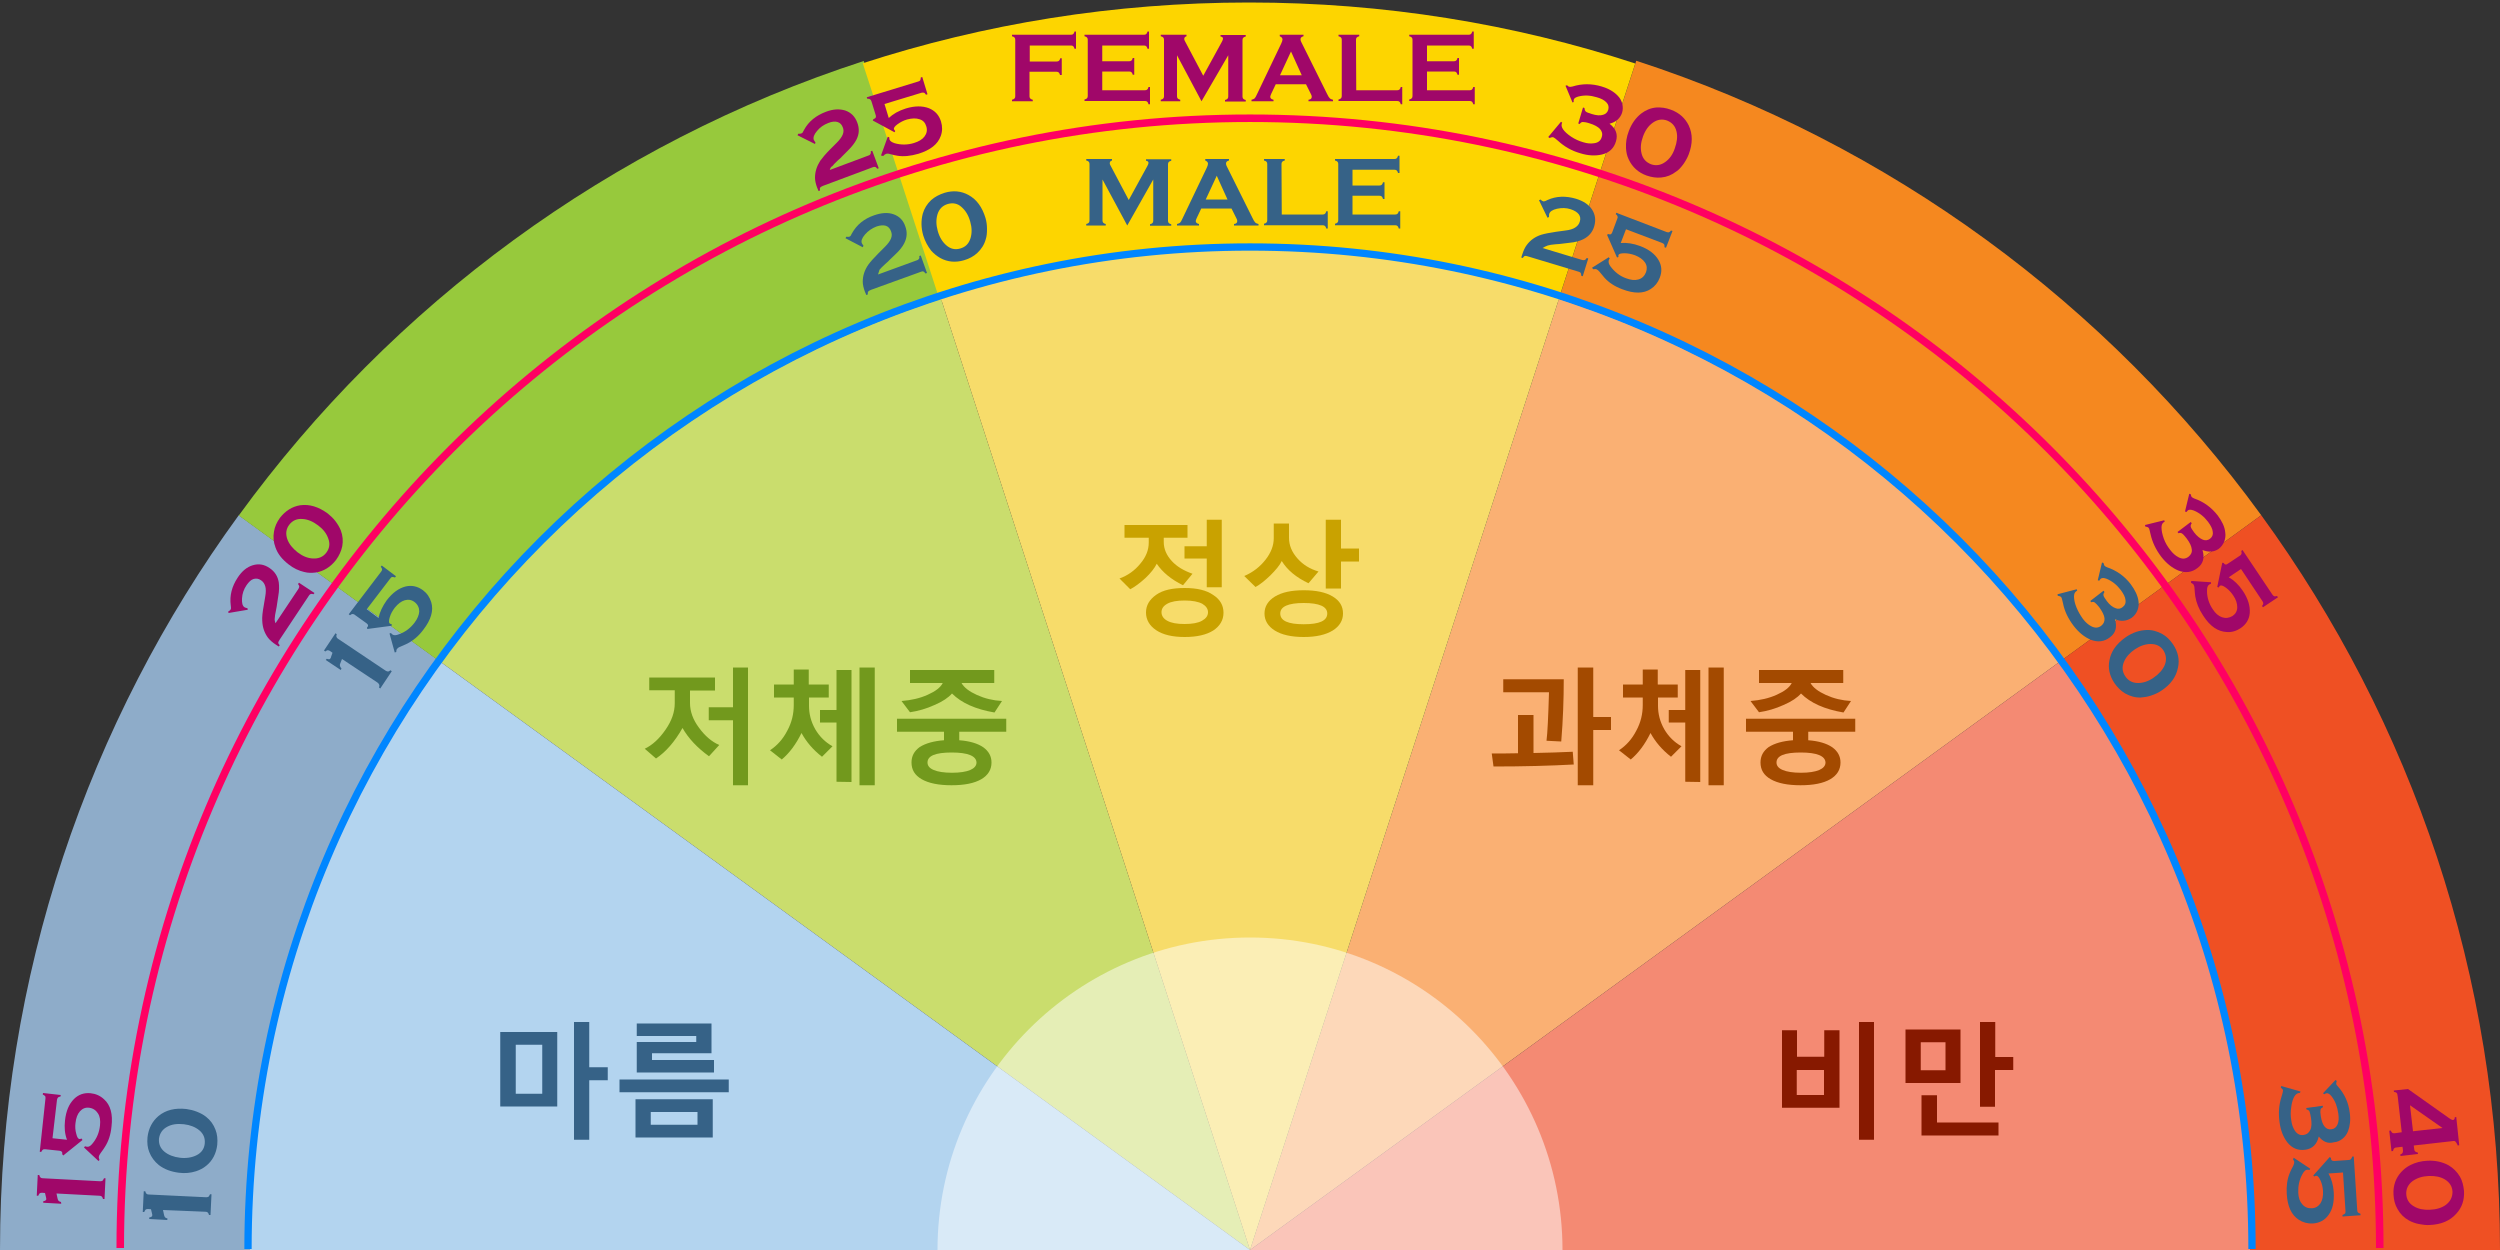 <?xml version="1.0" encoding="utf-8"?>
<!-- Generator: Adobe Illustrator 26.5.2, SVG Export Plug-In . SVG Version: 6.00 Build 0)  -->
<svg version="1.1" id="Layer_1" xmlns="http://www.w3.org/2000/svg" xmlns:xlink="http://www.w3.org/1999/xlink" x="0px" y="0px"
	 viewBox="0 0 1000 500" style="enable-background:new 0 0 1000 500;" xml:space="preserve">
<rect x="0" y="0" width="1000" height="500" fill="#333333" stroke="none"/>
<style type="text/css">
	.st0{fill:#8EACC9;}
	.st1{fill:#97C93C;}
	.st2{fill:#F5881F;}
	.st3{fill:#EF5023;}
	.st4{fill:#FDD500;}
	.st5{fill:#FAB073;}
	.st6{fill:#CADD6D;}
	.st7{fill:#F7DC6A;}
	.st8{fill:#F48A73;}
	.st9{fill:#AE2424;}
	.st10{fill:#B3D4EF;}
	.st11{fill:#FFFFFF;fill-opacity:0.5;}
	.st12{fill:none;stroke:#0086FF;stroke-width:2.92;stroke-miterlimit:10;}
	.st13{fill:none;stroke:#FF0062;stroke-width:3.015;stroke-miterlimit:10;}
	.st14{fill:#C9A200;}
	.st15{fill:#72991D;}
	.st16{fill:#A34A00;}
	.st17{fill:#871900;}
	.st18{fill:#366287;}
	.st19{fill:#A00769;}
</style>
<path class="st0" d="M95.5,206.1C35.4,288.6,0,390.2,0,500h100c0-87.9,28.3-169.1,76.4-235.1L95.5,206.1z"/>
<path class="st1" d="M376.4,119.5l-30.9-95.1c-101.4,32.9-188.6,97.4-250,181.8l80.9,58.8C225.5,197.4,295.3,145.8,376.4,119.5z"/>
<path class="st2" d="M823.6,264.9l80.9-58.8c-61.4-84.4-148.6-148.8-250-181.8l-30.9,95.1C704.8,145.8,774.5,197.4,823.6,264.9z"/>
<path class="st3" d="M900,500h100c0-109.8-35.4-211.4-95.5-293.9l-80.9,58.8C871.7,330.9,900,412.1,900,500z"/>
<path class="st4" d="M499.6,101c43.2,0,84.7,6.8,123.6,19.5l30.9-95.1C605.5,9.5,553.5,1,499.6,1S393.7,9.5,345.1,25.3l30.9,95.1
	C414.9,107.8,456.5,101,499.6,101z"/>
<path class="st5" d="M623.6,119.5L500,500l323.6-235.1C774.5,197.4,704.8,145.8,623.6,119.5z"/>
<path class="st6" d="M176.4,264.9L500,500L376.4,119.5C295.3,145.8,225.5,197.4,176.4,264.9z"/>
<path class="st7" d="M500,100c-43.1,0-84.7,6.8-123.6,19.5L500,500l123.6-380.5C584.7,106.8,543.2,100,500,100z"/>
<path class="st8" d="M823.6,264.9L500,500l0,0h400C900,412.1,871.7,330.9,823.6,264.9z"/>
<path class="st9" d="M500,500L500,500L500,500z"/>
<path class="st9" d="M500,500L500,500L500,500z"/>
<path class="st10" d="M176.4,264.9c-48,66-76.4,147.3-76.4,235.1h400l0,0L176.4,264.9z"/>
<path class="st9" d="M500,500L500,500L500,500z"/>
<path class="st11" d="M375,500c0-69,56-125,125-125s125,56,125,125"/>
<g>
	<g>
		<path class="st12" d="M99.2,499.6C99.2,278.2,278.6,98.8,500,98.8s400.8,179.4,400.8,400.8"/>
	</g>
</g>
<g>
	<g>
		<path class="st13" d="M48.1,499.2C48.1,249.6,250.4,47.3,500,47.3s451.9,202.3,451.9,451.9"/>
	</g>
</g>
<g>
	<path class="st14" d="M473.2,234.1c-4.7-2.3-8.2-5.2-10.5-8.6c-0.9,1.8-2.4,3.7-4.5,5.7c-2.2,2-4.2,3.5-6.1,4.5l-4.3-4.3
		c3.3-1.2,6.1-3.2,8.3-5.9c2.3-2.7,3.4-5.5,3.4-8.5v-1.9h-9.7V210H475v5.1h-9.5v1.7c0,2.8,1.1,5.3,3.2,7.6s4.9,3.9,8.3,5.1
		L473.2,234.1z M473.9,254.8c-4.9,0-8.7-0.9-11.4-2.7c-2.7-1.8-4.1-4.2-4.1-7.1c0-2.9,1.4-5.2,4.1-7.1s6.5-2.7,11.4-2.7
		s8.7,0.9,11.4,2.8c2.8,1.8,4.1,4.2,4.1,7.1c0,2.9-1.4,5.3-4.1,7.1C482.6,253.9,478.8,254.8,473.9,254.8z M473.9,240.2
		c-3.1,0-5.4,0.4-7,1.3s-2.3,2-2.3,3.4s0.8,2.6,2.3,3.4c1.6,0.9,3.9,1.3,6.9,1.3c3.1,0,5.4-0.4,7-1.3c1.6-0.9,2.4-2,2.4-3.4
		s-0.8-2.5-2.3-3.4C479.4,240.7,477,240.2,473.9,240.2z M482.7,234.8v-11.4h-8.9v-4.9h8.9v-10.6h6v27h-6V234.8z"/>
	<path class="st14" d="M523.4,233.3c-4.9-2.3-8.5-5.3-10.7-8.9c-0.8,1.7-2.4,3.6-4.6,5.8c-2.2,2.1-4.2,3.7-5.9,4.6l-4.5-4.4
		c3.5-1.5,6.3-3.7,8.5-6.5s3.3-5.7,3.3-8.6v-5.9h6.1v5.7c0,3,1.1,5.7,3.4,8.3c2.2,2.5,5,4.2,8.4,5.2L523.4,233.3z M521.5,254.8
		c-5,0-8.9-0.9-11.6-2.6c-2.7-1.7-4.1-4-4.1-6.8s1.4-5.1,4.2-6.8c2.8-1.7,6.6-2.5,11.5-2.5s8.8,0.8,11.6,2.5s4.1,3.9,4.1,6.8
		c0,2.8-1.4,5.1-4.1,6.8C530.3,253.9,526.5,254.8,521.5,254.8z M521.5,241.2c-6.2,0-9.4,1.4-9.4,4.2c0,2.9,3.1,4.3,9.4,4.3
		c6.3,0,9.4-1.4,9.4-4.3C530.9,242.6,527.7,241.2,521.5,241.2z M536.4,224.6v10.8h-6.1v-27.5h6.1v11.5h7.2v5.2H536.4z"/>
</g>
<g>
	<path class="st15" d="M283.6,302.5c-4.6-3.3-8.2-7.1-10.6-11.3c-3.1,5.5-6.7,9.6-10.6,12.2l-4.5-3.9c3.1-1.5,5.8-4,8.3-7.6
		s3.7-7.1,3.7-10.6v-5.2h-10.2V271H286v5.2h-10v5c0,3.4,1.2,6.7,3.6,9.9c2.4,3.3,5.1,5.6,8.1,6.9L283.6,302.5z M293.2,314.1v-26
		h-9.7v-5.2h9.7V267h6v47.1H293.2z"/>
	<path class="st15" d="M328.8,302.7c-3.6-2.8-6.3-6-8.2-9.5c-2.2,4.5-4.8,8-7.9,10.6l-4.7-3.7c2.9-1.9,5.2-4.5,6.9-7.8
		c1.8-3.3,2.6-6.7,2.6-10.3v-3h-7.9v-5.2h7.9v-6h6v6h8v5.2h-7.9v3.3c0,3.3,0.8,6.4,2.5,9.4c1.7,2.9,4,5.2,6.9,6.8L328.8,302.7z
		 M334.6,312.7V289H328v-5h6.6v-16h6v44.8L334.6,312.7L334.6,312.7z M343.8,314.1V267h6.1v47.1H343.8z"/>
	<path class="st15" d="M377.6,296.1v-3.4h-18.8v-5.2h43.7v5.2h-18.8v3.4c4.2,0.3,7.4,1.3,9.6,2.8c2.2,1.6,3.3,3.6,3.3,6.1
		c0,2.9-1.4,5.1-4.1,6.7c-2.8,1.6-6.7,2.4-11.9,2.4c-5.1,0-9.1-0.8-11.9-2.4s-4.1-3.8-4.1-6.7c0-2.6,1.1-4.6,3.3-6.2
		C370.3,297.3,373.5,296.4,377.6,296.1z M397.8,285c-7.6-1.3-13.2-3.8-17-7.6c-1.4,1.6-3.7,3.2-7,4.6c-3.3,1.5-6.5,2.4-9.8,2.9
		l-3.4-4.5c3.9-0.3,7.4-1.1,10.5-2.5s5.1-2.9,6-4.7H364V268h33.7v5.2h-13.1c1,1.8,3.1,3.4,6.2,4.8s6.4,2.2,10,2.4L397.8,285z
		 M380.7,301c-6.5,0-9.7,1.3-9.7,4c0,1.3,0.8,2.3,2.5,3c1.6,0.7,4.1,1.1,7.3,1.1c3.2,0,5.6-0.4,7.3-1.1c1.6-0.7,2.5-1.7,2.5-3
		C390.5,302.4,387.2,301,380.7,301z"/>
</g>
<g>
	<path class="st16" d="M629.5,305.8c-9.3,0.5-20,0.8-32.1,0.8l-0.7-5.2c2.8,0,6.3,0,10.5-0.1V286h6.2v15.2
		c5.9-0.1,11.2-0.3,15.7-0.5L629.5,305.8z M625.5,271.7c0,8.1-0.3,16.4-1,24.9l-5.9-0.3c0.4-3,0.7-9.5,1-19.4h-18.3v-5.2H625.5z
		 M637.3,292v22.1h-6.2V267h6.2v19.8h7.1v5.2H637.3z"/>
	<path class="st16" d="M668.4,302.7c-3.6-2.8-6.3-6-8.2-9.5c-2.2,4.5-4.8,8-7.9,10.6l-4.7-3.7c2.9-1.9,5.2-4.5,6.9-7.8
		c1.8-3.3,2.6-6.7,2.6-10.3v-3h-7.9v-5.2h7.9v-6h6v6h8v5.2h-7.9v3.3c0,3.3,0.8,6.4,2.5,9.4c1.7,2.9,4,5.2,6.9,6.8L668.4,302.7z
		 M674.1,312.7V289h-6.6v-5h6.6v-16h6v44.8L674.1,312.7L674.1,312.7z M683.4,314.1V267h6.1v47.1H683.4z"/>
	<path class="st16" d="M717.2,296.1v-3.4h-18.8v-5.2h43.7v5.2h-18.8v3.4c4.2,0.3,7.4,1.3,9.6,2.8c2.2,1.6,3.3,3.6,3.3,6.1
		c0,2.9-1.4,5.1-4.1,6.7c-2.8,1.6-6.7,2.4-11.9,2.4c-5.1,0-9.1-0.8-11.9-2.4c-2.8-1.6-4.1-3.8-4.1-6.7c0-2.6,1.1-4.6,3.3-6.2
		C709.9,297.3,713.1,296.4,717.2,296.1z M737.4,285c-7.6-1.3-13.2-3.8-17-7.6c-1.4,1.6-3.7,3.2-7,4.6c-3.3,1.5-6.5,2.4-9.8,2.9
		l-3.4-4.5c3.9-0.3,7.4-1.1,10.5-2.5s5.1-2.9,6-4.7h-13.1V268h33.7v5.2h-13.1c1,1.8,3.1,3.4,6.2,4.8c3.1,1.4,6.4,2.2,10,2.4
		L737.4,285z M720.3,301c-6.5,0-9.7,1.3-9.7,4c0,1.3,0.8,2.3,2.5,3c1.6,0.7,4.1,1.1,7.3,1.1s5.6-0.4,7.3-1.1c1.6-0.7,2.5-1.7,2.5-3
		C730.1,302.4,726.8,301,720.3,301z"/>
</g>
<g>
	<path class="st17" d="M712.8,443.1v-31h6v10.6h10.9v-10.6h6.1v31H712.8z M729.6,428h-10.9v10h10.9V428z M743.6,455.9v-47.1h6v47.1
		H743.6z"/>
	<path class="st17" d="M762.2,433.2v-21.4h22v21.4H762.2z M778.2,416.9h-9.9v11.2h9.9V416.9z M768.6,454.2v-16.1h6.2V449h24.6v5.2
		H768.6z M798,427.9v14.8h-6v-33.9h6.1v14h7.2v5.2H798V427.9z"/>
</g>
<g>
	<path class="st18" d="M200.1,442.6v-29.8h22.8v29.8H200.1z M216.9,417.9h-10.6v19.6h10.6V417.9z M235.7,432v23.9h-6.1v-47.1h6.1
		v18.1h7.4v5.2h-7.4V432z"/>
	<path class="st18" d="M247.8,436.9v-5.1h43.7v5.1H247.8z M254.2,455v-15.3h30.9V455H254.2z M254.7,429v-12.2h23.8v-2.4h-23.8v-5
		h29.9v11.9h-23.8v2.7h24.8v5H254.7z M279,444.8h-18.7v5.1H279V444.8z"/>
</g>
<g>
	<path class="st19" d="M411.8,28.9v9.6c0,0.4,0.1,0.7,0.3,0.9c0.2,0.2,0.5,0.4,1,0.5v0.6h-8.3v-0.6c0.5-0.1,0.8-0.3,1-0.5
		s0.3-0.5,0.3-0.9V15.9c0-0.4-0.1-0.7-0.3-0.9c-0.2-0.2-0.5-0.4-1-0.5v-0.6h23.6c0.4,0,0.7-0.1,0.9-0.3c0.2-0.2,0.4-0.5,0.5-1h0.6
		v6.9h-0.6c-0.1-0.5-0.3-0.8-0.5-1s-0.5-0.3-0.9-0.3h-16.5v6.4h10.8c0.4,0,0.7-0.1,0.9-0.3c0.2-0.2,0.4-0.5,0.5-1h0.6V30H424
		c-0.1-0.5-0.3-0.8-0.5-1s-0.5-0.3-0.9-0.3h-10.8V28.9z"/>
	<path class="st19" d="M440.9,28.8v7.3H458c0.4,0,0.7-0.1,0.9-0.3c0.2-0.2,0.4-0.5,0.5-1h0.6v6.9h-0.6c-0.1-0.5-0.3-0.8-0.5-1
		s-0.5-0.3-0.9-0.3h-24.2v-0.6c0.5-0.1,0.8-0.3,1-0.5s0.3-0.5,0.3-0.9V15.9c0-0.4-0.1-0.7-0.3-0.9c-0.2-0.2-0.5-0.4-1-0.5v-0.6h23.8
		c0.4,0,0.7-0.1,0.9-0.3c0.2-0.2,0.4-0.5,0.5-1h0.6v6.9H459c-0.1-0.5-0.3-0.8-0.5-1s-0.5-0.3-0.9-0.3h-16.7v6.3h10.8
		c0.4,0,0.7-0.1,0.9-0.3c0.2-0.2,0.4-0.5,0.5-1h0.6v6.7h-0.6c-0.1-0.5-0.3-0.8-0.5-1s-0.5-0.3-0.9-0.3h-10.8V28.8z"/>
	<path class="st19" d="M480.6,40.5l-9.8-18.4v16.4c0,0.4,0.1,0.7,0.3,0.9c0.2,0.2,0.5,0.4,1,0.5v0.6h-7.8v-0.6
		c0.5-0.1,0.8-0.3,1-0.5s0.3-0.5,0.3-0.9V15.9c0-0.4-0.1-0.7-0.3-0.9c-0.2-0.2-0.5-0.4-1-0.5v-0.6h10.3v0.6
		c-0.6,0.2-0.9,0.5-0.9,1.1c0,0.3,0.1,0.6,0.3,0.9l7.3,13.8l7.4-13.5c0.3-0.6,0.5-1,0.5-1.3c0-0.5-0.3-0.8-1-0.9V14h10.1v0.6
		c-0.5,0.1-0.8,0.3-1,0.5S497,15.6,497,16v22.6c0,0.4,0.1,0.7,0.3,0.9c0.2,0.2,0.5,0.4,1,0.5v0.6H490V40c0.5-0.1,0.8-0.3,1-0.5
		s0.3-0.5,0.3-0.9V22.1L480.6,40.5z"/>
	<path class="st19" d="M522.4,33.7h-12.1l-1.8,3.8c-0.2,0.5-0.4,0.9-0.4,1.2c0,0.6,0.4,1,1.3,1.2v0.6h-8.8v-0.6
		c0.5-0.1,0.9-0.3,1.2-0.5c0.3-0.3,0.6-0.8,0.9-1.5l9.8-20.5c0.3-0.7,0.5-1.2,0.5-1.6c0-0.6-0.4-1-1.1-1.3v-0.6h9.5v0.6
		c-0.8,0.2-1.2,0.6-1.2,1.2c0,0.4,0.1,0.8,0.4,1.3l10.2,20.5c0.4,0.9,0.8,1.5,1.1,1.8s0.8,0.5,1.3,0.6v0.6h-9.8v-0.6
		c0.9-0.1,1.3-0.5,1.3-1.2c0-0.3-0.1-0.7-0.4-1.2L522.4,33.7z M520.7,30.1l-4.3-9.5l-4.4,9.5H520.7z"/>
	<path class="st19" d="M542.5,36.1h16.4c0.4,0,0.7-0.1,0.9-0.3s0.4-0.5,0.5-1h0.6v6.9h-0.6c-0.1-0.5-0.3-0.8-0.5-1s-0.5-0.3-0.9-0.3
		h-23.5v-0.6c0.5-0.1,0.8-0.3,1-0.5s0.3-0.5,0.3-0.9V15.9c0-0.4-0.1-0.7-0.3-0.9s-0.5-0.4-1-0.5v-0.6h8.3v0.6
		c-0.5,0.1-0.8,0.3-1,0.5s-0.3,0.5-0.3,0.9L542.5,36.1L542.5,36.1z"/>
	<path class="st19" d="M570.8,28.8v7.3h17.1c0.4,0,0.7-0.1,0.9-0.3s0.4-0.5,0.5-1h0.6v6.9h-0.6c-0.1-0.5-0.3-0.8-0.5-1
		s-0.5-0.3-0.9-0.3h-24.2v-0.6c0.5-0.1,0.8-0.3,1-0.5s0.3-0.5,0.3-0.9V15.9c0-0.4-0.1-0.7-0.3-0.9s-0.5-0.4-1-0.5v-0.6h23.8
		c0.4,0,0.7-0.1,0.9-0.3s0.4-0.5,0.5-1h0.6v6.9h-0.6c-0.1-0.5-0.3-0.8-0.5-1s-0.5-0.3-0.9-0.3h-16.7v6.3h10.8c0.4,0,0.7-0.1,0.9-0.3
		c0.2-0.2,0.4-0.5,0.5-1h0.6v6.7H583c-0.1-0.5-0.3-0.8-0.5-1s-0.5-0.3-0.9-0.3h-10.8V28.8z"/>
</g>
<g>
	<path class="st18" d="M450.9,90.2L441,71.8v16.4c0,0.4,0.1,0.7,0.3,0.9c0.2,0.2,0.5,0.4,1,0.5v0.6h-7.8v-0.6c0.5-0.1,0.8-0.3,1-0.5
		s0.3-0.5,0.3-0.9V65.6c0-0.4-0.1-0.7-0.3-0.9c-0.2-0.2-0.5-0.4-1-0.5v-0.6h10.3v0.6c-0.6,0.2-0.9,0.5-0.9,1.1
		c0,0.3,0.1,0.6,0.3,0.9l7.3,13.8l7.4-13.5c0.3-0.6,0.5-1,0.5-1.3c0-0.5-0.3-0.8-1-0.9v-0.6h10.1v0.6c-0.5,0.1-0.8,0.3-1,0.5
		s-0.3,0.5-0.3,0.9v22.6c0,0.4,0.1,0.7,0.3,0.9c0.2,0.2,0.5,0.4,1,0.5v0.6H460v-0.6c0.5-0.1,0.8-0.3,1-0.5s0.3-0.5,0.3-0.9V71.8
		L450.9,90.2z"/>
	<path class="st18" d="M492.6,83.4h-12.1l-1.8,3.8c-0.2,0.5-0.4,0.9-0.4,1.2c0,0.6,0.4,1,1.3,1.2v0.6h-8.8v-0.6
		c0.5-0.1,0.9-0.3,1.2-0.5c0.3-0.3,0.6-0.8,0.9-1.5l9.8-20.5c0.3-0.7,0.5-1.2,0.5-1.6c0-0.6-0.4-1-1.1-1.3v-0.6h9.5v0.6
		c-0.8,0.2-1.2,0.6-1.2,1.2c0,0.4,0.1,0.8,0.4,1.3L501,87.2c0.4,0.9,0.8,1.5,1.1,1.8c0.3,0.3,0.8,0.5,1.3,0.6v0.6h-9.8v-0.6
		c0.9-0.1,1.3-0.5,1.3-1.2c0-0.3-0.1-0.7-0.4-1.2L492.6,83.4z M491,79.8l-4.3-9.5l-4.4,9.5H491z"/>
	<path class="st18" d="M512.7,85.8h16.4c0.4,0,0.7-0.1,0.9-0.3c0.2-0.2,0.4-0.5,0.5-1h0.6v6.9h-0.6c-0.1-0.5-0.3-0.8-0.5-1
		s-0.5-0.3-0.9-0.3h-23.5v-0.6c0.5-0.1,0.8-0.3,1-0.5s0.3-0.5,0.3-0.9V65.6c0-0.4-0.1-0.7-0.3-0.9c-0.2-0.2-0.5-0.4-1-0.5v-0.6h8.3
		v0.6c-0.5,0.1-0.8,0.3-1,0.5s-0.3,0.5-0.3,0.9L512.7,85.8L512.7,85.8z"/>
	<path class="st18" d="M541,78.5v7.3h17.1c0.4,0,0.7-0.1,0.9-0.3c0.2-0.2,0.4-0.5,0.5-1h0.6v6.9h-0.6c-0.1-0.5-0.3-0.8-0.5-1
		s-0.5-0.3-0.9-0.3H534v-0.6c0.5-0.1,0.8-0.3,1-0.5s0.3-0.5,0.3-0.9V65.6c0-0.4-0.1-0.7-0.3-0.9c-0.2-0.2-0.5-0.4-1-0.5v-0.6h23.8
		c0.4,0,0.7-0.1,0.9-0.3s0.4-0.5,0.5-1h0.6v6.9h-0.6c-0.1-0.5-0.3-0.8-0.5-1s-0.5-0.3-0.9-0.3H541v6.3h10.8c0.4,0,0.7-0.1,0.9-0.3
		c0.2-0.2,0.4-0.5,0.5-1h0.6v6.7h-0.6c-0.1-0.5-0.3-0.8-0.5-1s-0.5-0.3-0.9-0.3H541V78.5z"/>
</g>
<g>
	<path class="st18" d="M66.9,488l-7.2-0.4l0-0.6c0.5-0.1,0.8-0.2,1-0.4c0.2-0.1,0.2-0.3,0.2-0.6c0-0.1,0-0.3-0.1-0.6l-0.4-1.7
		l-1.2-0.1c-0.4,0-0.7,0.1-0.9,0.2c-0.2,0.2-0.4,0.5-0.6,1l-0.6,0l0.4-8.3l0.6,0c0.1,0.5,0.3,0.8,0.5,1c0.2,0.2,0.5,0.3,0.9,0.3
		l23,1.1c0.4,0,0.7-0.1,0.9-0.2c0.2-0.2,0.4-0.5,0.6-1l0.6,0l-0.4,8.3l-0.6,0c-0.1-0.5-0.3-0.8-0.5-1c-0.2-0.2-0.5-0.3-0.9-0.3
		L65.2,484l0.4,1.9c0.1,0.4,0.2,0.8,0.4,1c0.2,0.2,0.5,0.4,1,0.5L66.9,488z"/>
	<path class="st18" d="M59,454.9c0.4-3.5,1.9-6.4,4.4-8.5c2.9-2.4,6.6-3.3,11.1-2.8c1.4,0.2,2.8,0.5,4.3,1.1s2.6,1.2,3.6,2
		c1.8,1.4,3,3.1,3.8,5.2c0.7,1.8,0.9,3.8,0.7,6c-0.4,3.5-1.9,6.4-4.4,8.4c-1.2,1-2.6,1.7-4.1,2.2c-2.2,0.7-4.5,0.9-6.8,0.6
		c-3.2-0.4-5.9-1.4-8.1-3.1c-1.7-1.4-3-3.1-3.8-5.2C59,459.1,58.8,457.1,59,454.9z M63.6,455.4c-0.2,2.1,0.5,3.9,2.2,5.3
		c1.6,1.3,3.7,2.1,6.2,2.4s4.8-0.1,6.6-1c2-1,3.1-2.6,3.3-4.7c0.2-2.1-0.5-3.9-2.2-5.3c-1.6-1.3-3.6-2.1-6.1-2.4
		c-2.7-0.3-4.9,0-6.7,1C65,451.7,63.9,453.3,63.6,455.4z"/>
	<path class="st18" d="M136.3,268l-6-4l0.4-0.5c0.5,0.2,0.8,0.2,1,0.2c0.2,0,0.4-0.2,0.5-0.4c0.1-0.1,0.2-0.3,0.2-0.5l0.6-1.7
		l-1-0.7c-0.3-0.2-0.6-0.3-0.9-0.3s-0.6,0.2-1,0.5l-0.5-0.4l4.6-6.9l0.5,0.4c-0.2,0.5-0.2,0.8-0.1,1.1c0.1,0.3,0.3,0.5,0.6,0.7
		l19.1,12.8c0.3,0.2,0.7,0.3,0.9,0.3c0.3,0,0.6-0.2,1-0.5l0.5,0.4l-4.6,6.9l-0.5-0.4c0.2-0.5,0.2-0.8,0.1-1.1
		c-0.1-0.3-0.3-0.5-0.6-0.8l-14.3-9.5l-0.7,1.8c-0.2,0.4-0.2,0.8-0.1,1c0.1,0.3,0.2,0.6,0.6,1L136.3,268z"/>
	<path class="st18" d="M157.9,261l-2.1-7.6l0.6-0.2c0.2,0.3,0.4,0.5,0.6,0.6c0.5,0.4,1.4,0.4,2.6-0.1c2.5-0.9,4.5-2.4,6.2-4.6
		c1.2-1.6,1.8-3.1,1.9-4.5c0-1.5-0.6-2.8-1.9-3.8c-1.2-0.9-2.5-1.1-3.9-0.7c-1.4,0.4-2.7,1.4-4,3c-0.9,1.2-1.6,2.4-2,3.8
		c-0.4,1.3-0.4,2.2,0,2.5c0.1,0.1,0.4,0.2,0.8,0.3l0,0.6l-9.8,1.3l-0.1-0.6c0.1-0.1,0.1-0.1,0.2-0.2c0.4-0.5,0.3-1-0.4-1.5L142,246
		c-0.3-0.3-0.7-0.4-1-0.4c-0.3,0-0.6,0.2-1,0.5l-0.5-0.4l13-17.1c0.2-0.3,0.4-0.6,0.3-0.9c0-0.3-0.2-0.6-0.5-1l0.4-0.5l5.7,4.3
		l-0.4,0.5c-0.5-0.2-0.8-0.2-1.1-0.2s-0.5,0.2-0.8,0.6l-9.4,12.3l4.7,3.5c0.5-2.4,1.6-4.7,3.3-7.1c2.3-3,4.8-4.8,7.5-5.5
		c2.5-0.6,4.8-0.1,7,1.5c1.6,1.2,2.7,2.8,3.3,4.8c1,3.3-0.1,7-3.1,10.9c-1.9,2.6-4.1,4.4-6.4,5.6c-0.6,0.3-1.5,0.7-2.9,1.3
		c-0.6,0.2-1,0.5-1.3,0.9c-0.2,0.2-0.3,0.6-0.3,1.2L157.9,261z"/>
	<path class="st18" d="M351.2,109.8l15.6-5.7c0.4-0.1,0.6-0.3,0.8-0.6s0.2-0.6,0.1-1.1l0.6-0.2l2.5,7l-0.6,0.2
		c-0.3-0.4-0.6-0.7-0.8-0.8c-0.3-0.1-0.6-0.1-1,0.1l-19.9,7.2c-0.6,0.2-1,0.5-1.2,0.7c-0.2,0.2-0.2,0.6-0.2,1.2l-0.6,0.2
		c-0.2-0.6-0.4-1-0.5-1.2c-0.6-1.6-0.9-3-0.9-4.1c0-2.4,0.7-4.6,2.2-6.8c0.8-1.1,2.1-2.6,4.1-4.6l2.6-2.6c1.2-1.2,2-2.3,2.4-3.3
		s0.4-1.9,0-2.9c-0.4-1.1-1.1-1.9-2.1-2.2c-1-0.3-2.2-0.2-3.7,0.3c-1.8,0.7-3.3,1.7-4.6,3.2c-1.2,1.4-1.6,2.5-1.3,3.4
		c0.1,0.2,0.3,0.6,0.7,1.1l-0.3,0.6l-6.9-3.6l0.3-0.6c0.6,0.1,0.9,0,1.2,0c0.2-0.1,0.4-0.2,0.5-0.3c0.1-0.1,0.3-0.5,0.6-1.1
		c1.9-3.4,4.8-5.8,8.9-7.2c2.9-1,5.5-1.2,7.7-0.4c2.3,0.8,3.9,2.4,4.7,4.8c0.9,2.4,0.7,4.6-0.4,6.8c-0.7,1.4-1.9,2.9-3.5,4.4
		l-2.4,2.3c-0.2,0.3-0.8,0.8-1.7,1.6c-1.1,1-1.9,1.8-2.3,2.3C351.7,108.4,351.4,109.1,351.2,109.8z"/>
	<path class="st18" d="M377.9,77.1c3.4-1,6.6-0.7,9.5,0.9c3.3,1.8,5.5,4.9,6.8,9.2c0.4,1.4,0.6,2.8,0.6,4.4c0,1.5-0.1,2.9-0.5,4.1
		c-0.6,2.2-1.8,4-3.4,5.5c-1.4,1.3-3.2,2.3-5.3,2.9c-3.4,1-6.6,0.7-9.5-0.9c-1.4-0.8-2.6-1.8-3.6-2.9c-1.4-1.8-2.5-3.8-3.2-6.1
		c-0.9-3.1-0.9-6-0.2-8.7c0.6-2.1,1.7-3.9,3.4-5.5C374,78.7,375.7,77.8,377.9,77.1z M379.1,81.6c-2,0.6-3.4,1.9-4.1,4.1
		c-0.6,2-0.6,4.2,0.1,6.7c0.7,2.5,1.9,4.4,3.4,5.7c1.7,1.5,3.6,1.9,5.6,1.3c2.1-0.6,3.4-1.9,4.1-4.1c0.6-2,0.6-4.2-0.1-6.6
		c-0.7-2.6-1.9-4.5-3.5-5.9C383.1,81.4,381.2,81,379.1,81.6z"/>
	<path class="st18" d="M617,99.2l15.9,4.8c0.4,0.1,0.7,0.1,1,0c0.3-0.1,0.5-0.4,0.8-0.8l0.6,0.2l-2.2,7.1l-0.6-0.2
		c0-0.5-0.1-0.9-0.2-1.1c-0.1-0.2-0.4-0.4-0.8-0.5l-20.2-6.1c-0.6-0.2-1.1-0.3-1.4-0.2c-0.3,0.1-0.5,0.4-0.8,0.8l-0.6-0.2
		c0.2-0.6,0.3-1,0.4-1.2c0.5-1.6,1.1-2.9,1.8-3.8c1.4-1.9,3.3-3.3,5.8-4.1c1.3-0.4,3.3-0.8,6-1.2l3.7-0.5c1.7-0.2,3-0.6,3.9-1.2
		s1.5-1.3,1.8-2.3c0.4-1.2,0.2-2.2-0.4-3c-0.6-0.8-1.7-1.5-3.2-2c-1.8-0.6-3.7-0.6-5.5-0.2c-1.8,0.4-2.8,1.1-3.1,2
		c-0.1,0.2-0.1,0.6-0.1,1.3l-0.6,0.3l-3.4-7l0.6-0.3c0.4,0.4,0.7,0.6,1,0.7c0.2,0.1,0.4,0.1,0.6,0c0.2,0,0.6-0.2,1.2-0.5
		c3.5-1.6,7.3-1.7,11.4-0.5c2.9,0.9,5.1,2.3,6.4,4.3c1.3,2,1.6,4.2,0.9,6.7c-0.7,2.4-2.2,4.1-4.4,5.2c-1.4,0.7-3.2,1.2-5.4,1.4
		l-3.3,0.4c-0.4,0.1-1.1,0.1-2.3,0.2c-1.5,0.1-2.5,0.3-3.2,0.5C618.3,98.5,617.7,98.8,617,99.2z"/>
	<path class="st18" d="M636.8,107.1l6.7-4.2l0.4,0.5c-0.2,0.3-0.4,0.5-0.4,0.8c-0.2,0.6,0,1.5,0.8,2.5c1.6,2.1,3.6,3.7,6.1,4.6
		c1.9,0.7,3.5,0.9,4.9,0.5c1.5-0.4,2.5-1.4,3.1-2.9c0.5-1.4,0.4-2.7-0.4-3.9c-0.8-1.2-2.2-2.2-4-2.9c-1.4-0.5-2.8-0.8-4.2-0.8
		c-1.4,0-2.2,0.2-2.4,0.7c-0.1,0.2-0.1,0.5,0,0.8l-0.6,0.2l-4-9.1l0.6-0.3c0.1,0.1,0.2,0.1,0.2,0.1c0.6,0.2,1,0,1.3-0.8l2-5.4
		c0.2-0.4,0.2-0.8,0.1-1c-0.1-0.3-0.3-0.6-0.7-0.8l0.2-0.6l20.1,7.7c0.4,0.1,0.7,0.2,1,0.1c0.3-0.1,0.5-0.3,0.8-0.7l0.6,0.2
		l-2.6,6.7l-0.6-0.2c0-0.5,0-0.9-0.1-1.1c-0.1-0.2-0.4-0.4-0.8-0.6l-14.5-5.5l-2.1,5.5c2.4-0.2,5,0.2,7.7,1.2c3.5,1.3,6,3.2,7.4,5.6
		c1.3,2.2,1.5,4.6,0.5,7.1c-0.7,1.9-1.9,3.4-3.6,4.5c-2.9,1.9-6.7,1.9-11.4,0.1c-3-1.1-5.4-2.7-7.1-4.6c-0.4-0.5-1.1-1.3-2-2.4
		c-0.4-0.5-0.8-0.8-1.2-1c-0.2-0.1-0.7-0.1-1.3,0L636.8,107.1z"/>
	<path class="st18" d="M846,247.7c0.9,3.1,0.3,5.5-2,7.2c-2.3,1.8-4.9,2.1-7.7,1c-2.4-1-4.7-2.8-6.8-5.5c-2.2-2.9-3.7-5.9-4.3-9.1
		c-0.3-1.3-0.5-2.2-0.7-2.4c-0.2-0.3-0.7-0.5-1.4-0.6l-0.1-0.6l7.7-2l0.2,0.6c-0.2,0-0.3,0.1-0.4,0.2c-0.6,0.4-0.9,1.1-0.9,2.1
		c0,1.2,0.3,2.7,1,4.4c0.7,1.7,1.6,3.2,2.6,4.6c1,1.3,2.1,2.3,3.3,2.9c1.5,0.8,2.8,0.7,4-0.2c1-0.8,1.4-1.8,1.3-3
		c-0.1-1.2-0.9-2.7-2.1-4.4c-0.8-1-1.4-1.6-1.8-1.9c-0.4-0.3-0.9-0.3-1.4-0.1l-0.4-0.5l5.3-4.1l0.4,0.5c-0.4,0.5-0.5,1-0.4,1.4
		c0.1,0.5,0.6,1.2,1.3,2.2c1.2,1.6,2.4,2.5,3.6,2.9c1,0.4,2,0.2,2.8-0.5c0.9-0.7,1.3-1.6,1.1-2.8c-0.1-1.2-0.8-2.5-1.9-4
		c-1.6-2.1-3.5-3.6-5.7-4.5c-1.1-0.4-1.8-0.4-2.3,0c-0.2,0.2-0.4,0.4-0.6,0.8l-0.6-0.2l1.7-7.1l0.6,0.2c0.1,0.5,0.3,0.9,0.4,1.1
		c0.2,0.2,0.5,0.4,1,0.6c3.8,1.3,7,3.5,9.5,6.8c1.7,2.3,2.8,4.5,3.1,6.8c0.2,1.3,0,2.5-0.4,3.6c-0.5,1.2-1.2,2.2-2.3,3
		C850.6,248.5,848.4,248.7,846,247.7z"/>
	<path class="st18" d="M869.2,257.7c2,3,2.7,6.1,2,9.3c-0.7,3.7-2.9,6.8-6.7,9.3c-1.2,0.8-2.5,1.4-4,1.9c-1.4,0.5-2.8,0.7-4.1,0.8
		c-2.3,0.1-4.3-0.5-6.3-1.6c-1.7-1-3.1-2.4-4.3-4.1c-2-3-2.7-6.1-2-9.3c0.3-1.6,0.9-3,1.7-4.3c1.2-1.9,2.9-3.5,4.9-4.9
		c2.7-1.8,5.4-2.7,8.2-2.8c2.2-0.1,4.3,0.5,6.3,1.6C866.5,254.5,867.9,255.8,869.2,257.7z M865.4,260.2c-1.2-1.8-2.9-2.6-5.1-2.6
		c-2.1,0-4.2,0.7-6.3,2.1s-3.6,3.1-4.4,5c-0.9,2.1-0.7,4,0.5,5.8c1.2,1.8,2.9,2.7,5.1,2.7c2.1,0,4.2-0.7,6.2-2.1
		c2.2-1.5,3.7-3.2,4.5-5.1C866.7,264,866.5,262,865.4,260.2z"/>
	<path class="st18" d="M927.5,454.6c-0.7,3.1-2.5,4.9-5.4,5.3c-2.9,0.4-5.3-0.6-7.2-3c-1.6-2.1-2.7-4.8-3.1-8.2
		c-0.5-3.6-0.2-6.9,0.8-10c0.4-1.3,0.6-2.1,0.6-2.5c0-0.3-0.3-0.7-0.9-1.2l0.2-0.6l7.7,2.2l-0.2,0.6c-0.2,0-0.3-0.1-0.4,0
		c-0.7,0.1-1.3,0.5-1.8,1.3c-0.6,1-1.1,2.5-1.3,4.3c-0.3,1.8-0.3,3.6,0,5.3c0.2,1.7,0.7,3,1.4,4.1c0.9,1.4,2.1,2,3.5,1.8
		c1.3-0.2,2.1-0.8,2.7-2s0.6-2.8,0.3-4.8c-0.2-1.3-0.4-2.1-0.6-2.6c-0.2-0.5-0.7-0.7-1.2-0.8l-0.1-0.6l6.6-0.9l0.1,0.6
		c-0.6,0.2-0.9,0.6-1,1c-0.1,0.5-0.1,1.3,0.1,2.5c0.3,1.9,0.8,3.4,1.6,4.3c0.7,0.8,1.6,1.2,2.7,1c1.1-0.1,1.9-0.8,2.4-1.9
		s0.6-2.6,0.3-4.5c-0.4-2.7-1.2-4.9-2.7-6.8c-0.7-0.9-1.4-1.3-2-1.2c-0.2,0-0.5,0.2-0.9,0.4l-0.5-0.4l5-5.3l0.5,0.4
		c-0.2,0.5-0.2,0.9-0.2,1.1c0,0.3,0.2,0.6,0.6,1c2.7,3,4.3,6.5,4.8,10.6c0.4,2.8,0.1,5.3-0.7,7.4c-0.5,1.2-1.2,2.2-2.2,3
		c-1,0.8-2.1,1.3-3.4,1.4C931.2,457.6,929.2,456.7,927.5,454.6z"/>
	<path class="st18" d="M917.5,463.1l6.6,4.4l-0.3,0.5c-0.4-0.1-0.6-0.1-0.9-0.1c-0.7,0-1.3,0.6-1.9,1.7c-1.3,2.3-1.8,4.8-1.7,7.5
		c0.1,2,0.6,3.5,1.6,4.6c1,1.2,2.3,1.7,3.9,1.6c1.5-0.1,2.6-0.8,3.4-2c0.8-1.3,1.1-2.9,1-4.9c-0.1-1.5-0.4-2.9-1-4.2
		c-0.6-1.3-1.1-1.9-1.7-1.9c-0.2,0-0.4,0.1-0.8,0.3l-0.4-0.4l6.6-7.4l0.5,0.4c0,0.1,0,0.2,0,0.3c0,0.6,0.5,0.9,1.3,0.9l5.7-0.4
		c0.4,0,0.8-0.1,1-0.4s0.4-0.5,0.5-1l0.6,0l1.4,21.5c0,0.4,0.1,0.7,0.3,0.9s0.5,0.3,1,0.5l0,0.6l-7.2,0.5l0-0.6
		c0.5-0.2,0.8-0.4,1-0.6c0.2-0.2,0.2-0.5,0.2-0.9l-1-15.5l-5.8,0.4c1.2,2.1,1.9,4.6,2.1,7.5c0.2,3.8-0.4,6.8-2.1,9.1
		c-1.5,2.1-3.6,3.2-6.3,3.4c-2,0.1-3.9-0.4-5.6-1.5c-2.9-1.9-4.5-5.3-4.8-10.3c-0.2-3.2,0.2-6,1.2-8.4c0.2-0.6,0.7-1.5,1.4-2.9
		c0.3-0.6,0.4-1.1,0.4-1.5c0-0.3-0.2-0.6-0.5-1.1L917.5,463.1z"/>
</g>
<g>
	<path class="st19" d="M24.5,481.5l-7.2-0.4l0-0.6c0.5-0.1,0.8-0.2,1-0.4c0.2-0.1,0.2-0.3,0.2-0.6c0-0.1,0-0.3-0.1-0.6l-0.4-1.7
		l-1.2-0.1c-0.4,0-0.7,0.1-0.9,0.2c-0.2,0.2-0.4,0.5-0.6,1l-0.6,0l0.4-8.3l0.6,0c0.1,0.5,0.3,0.8,0.5,1c0.2,0.2,0.5,0.3,0.9,0.3
		l23,1.2c0.4,0,0.7-0.1,0.9-0.2c0.2-0.2,0.4-0.5,0.6-1l0.6,0l-0.4,8.3l-0.6,0c-0.1-0.5-0.3-0.8-0.5-1c-0.2-0.2-0.5-0.3-0.9-0.3
		l-17.2-0.9l0.4,1.9c0.1,0.4,0.2,0.8,0.4,1c0.2,0.2,0.5,0.4,1,0.5L24.5,481.5z"/>
	<path class="st19" d="M39.4,464.4l-5.8-5.4l0.4-0.5c0.3,0.1,0.6,0.2,0.9,0.2c0.7,0.1,1.4-0.4,2.2-1.4c1.7-2.1,2.6-4.4,2.9-7.1
		c0.2-2,0-3.6-0.8-4.8c-0.8-1.3-2-2.1-3.5-2.3c-1.5-0.2-2.7,0.3-3.7,1.4s-1.6,2.7-1.8,4.7c-0.2,1.5-0.1,2.9,0.3,4.3
		c0.3,1.4,0.8,2.1,1.3,2.1c0.2,0,0.5,0,0.8-0.2L33,456l-7.7,6.2l-0.4-0.5c0-0.1,0-0.2,0-0.3c0.1-0.6-0.3-1-1.1-1.1l-5.7-0.6
		c-0.4,0-0.8,0-1,0.2c-0.2,0.2-0.5,0.5-0.6,0.9l-0.6-0.1l2.3-21.4c0-0.4,0-0.7-0.2-0.9s-0.5-0.4-0.9-0.6l0.1-0.6l7.1,0.8l-0.1,0.6
		c-0.5,0.1-0.8,0.2-1,0.4c-0.2,0.2-0.3,0.5-0.4,0.9L21,455.3l5.8,0.6c-0.9-2.3-1.1-4.9-0.8-7.7c0.4-3.8,1.6-6.6,3.6-8.6
		c1.8-1.8,4.1-2.6,6.7-2.3c2,0.2,3.8,1,5.3,2.4c2.6,2.3,3.6,6,3,10.9c-0.3,3.2-1.2,5.9-2.6,8.1c-0.3,0.5-0.9,1.4-1.8,2.6
		c-0.4,0.5-0.6,1-0.7,1.5c0,0.2,0.1,0.7,0.3,1.2L39.4,464.4z"/>
	<path class="st19" d="M110.2,249.3l9.2-13.8c0.2-0.3,0.3-0.7,0.3-0.9c0-0.3-0.2-0.6-0.5-1l0.4-0.5l6.2,4.1l-0.4,0.5
		c-0.5-0.2-0.8-0.2-1.1-0.1c-0.3,0.1-0.5,0.3-0.7,0.6l-11.7,17.6c-0.4,0.6-0.6,1-0.6,1.3c0,0.3,0.2,0.6,0.6,1l-0.4,0.5
		c-0.6-0.4-0.9-0.6-1.1-0.7c-1.4-0.9-2.5-1.9-3.2-2.8c-1.4-1.9-2.2-4.1-2.3-6.8c-0.1-1.4,0.1-3.4,0.6-6.1l0.6-3.6
		c0.3-1.7,0.3-3.1,0-4.1c-0.3-1-0.8-1.8-1.7-2.4c-1-0.7-2-0.8-3-0.5c-1,0.3-1.9,1.2-2.8,2.5c-1.1,1.6-1.7,3.4-1.8,5.3
		c-0.1,1.8,0.2,3,1,3.5c0.2,0.1,0.6,0.3,1.2,0.4l0.1,0.6l-7.7,1.3l-0.1-0.6c0.5-0.3,0.8-0.5,0.9-0.7c0.1-0.2,0.2-0.4,0.2-0.5
		c0-0.2,0-0.6-0.1-1.3c-0.5-3.8,0.4-7.5,2.8-11.1c1.7-2.6,3.7-4.2,6-4.9c2.3-0.7,4.5-0.4,6.7,1.1c2.1,1.4,3.3,3.3,3.7,5.7
		c0.2,1.6,0.2,3.4-0.2,5.6l-0.5,3.3c0,0.4-0.2,1.1-0.4,2.3c-0.3,1.5-0.5,2.5-0.5,3.2C109.8,247.8,109.9,248.5,110.2,249.3z"/>
	<path class="st19" d="M112,207.1c2.2-2.8,4.9-4.5,8.1-5c3.7-0.5,7.3,0.6,11,3.3c1.1,0.9,2.2,1.9,3.1,3.1c0.9,1.2,1.6,2.4,2.1,3.6
		c0.8,2.1,1,4.3,0.6,6.4c-0.4,1.9-1.2,3.7-2.5,5.5c-2.2,2.8-4.9,4.5-8.1,5c-1.6,0.2-3.1,0.2-4.6-0.2c-2.2-0.5-4.3-1.5-6.2-3
		c-2.6-2-4.4-4.2-5.3-6.8c-0.8-2.1-1-4.2-0.6-6.4C109.9,210.7,110.7,208.9,112,207.1z M115.7,209.9c-1.3,1.7-1.5,3.6-0.8,5.7
		c0.7,2,2.1,3.7,4.1,5.3c2.1,1.6,4.1,2.4,6.2,2.5c2.2,0.1,4-0.6,5.3-2.3c1.3-1.7,1.6-3.6,0.8-5.7c-0.7-2-2-3.7-4-5.2
		c-2.1-1.6-4.2-2.5-6.3-2.6C118.8,207.4,117,208.2,115.7,209.9z"/>
	<path class="st19" d="M331.9,68l15.5-5.8c0.4-0.1,0.6-0.3,0.8-0.6c0.1-0.2,0.2-0.6,0.1-1.1l0.6-0.2l2.6,7l-0.6,0.2
		c-0.3-0.4-0.6-0.7-0.8-0.7c-0.3-0.1-0.6-0.1-1,0.1l-19.8,7.4c-0.6,0.2-1,0.5-1.2,0.7c-0.2,0.2-0.2,0.6-0.1,1.2l-0.6,0.2
		c-0.2-0.6-0.4-1-0.5-1.2c-0.6-1.6-0.9-3-0.9-4.1c0-2.4,0.7-4.6,2.1-6.8c0.8-1.1,2.1-2.7,4-4.6l2.6-2.6c1.2-1.2,2-2.3,2.4-3.3
		c0.4-1,0.4-2,0-2.9c-0.4-1.1-1.1-1.8-2.1-2.1s-2.2-0.2-3.7,0.4c-1.8,0.7-3.3,1.7-4.5,3.2c-1.2,1.4-1.6,2.6-1.3,3.5
		c0.1,0.2,0.3,0.6,0.7,1.1l-0.2,0.6l-7-3.5l0.3-0.6c0.6,0,0.9,0,1.2-0.1c0.2-0.1,0.4-0.2,0.5-0.3c0.1-0.1,0.3-0.5,0.6-1.1
		c1.8-3.4,4.8-5.8,8.8-7.3c2.9-1.1,5.4-1.2,7.7-0.5c2.3,0.8,3.9,2.4,4.8,4.8c0.9,2.4,0.8,4.6-0.3,6.8c-0.7,1.4-1.9,2.9-3.4,4.4
		l-2.4,2.4c-0.2,0.3-0.8,0.8-1.7,1.6c-1.1,1-1.8,1.8-2.2,2.3C332.5,66.6,332.1,67.2,331.9,68z"/>
	<path class="st19" d="M352.4,62.2l2.7-7.5l0.6,0.2c0,0.4,0.1,0.6,0.1,0.9c0.2,0.6,0.9,1.1,2.1,1.5c2.5,0.7,5.1,0.7,7.7-0.1
		c1.9-0.6,3.3-1.4,4.2-2.6c0.9-1.2,1.2-2.6,0.7-4.1c-0.4-1.4-1.3-2.4-2.7-2.8c-1.4-0.5-3.1-0.4-5,0.1c-1.4,0.4-2.7,1.1-3.8,1.9
		c-1.1,0.8-1.6,1.5-1.4,2c0.1,0.2,0.2,0.4,0.5,0.7l-0.3,0.5l-8.7-4.7l0.3-0.6c0.1,0,0.2,0,0.3-0.1c0.6-0.2,0.8-0.7,0.6-1.4l-1.7-5.5
		c-0.1-0.4-0.3-0.7-0.6-0.9s-0.6-0.2-1.1-0.2l-0.2-0.6l20.6-6.3c0.4-0.1,0.7-0.3,0.8-0.5c0.1-0.2,0.2-0.6,0.2-1.1l0.6-0.2l2.1,6.9
		l-0.6,0.2c-0.3-0.4-0.5-0.7-0.8-0.8s-0.6-0.1-1,0l-14.8,4.5l1.7,5.6c1.8-1.7,4-2.9,6.8-3.8c3.6-1.1,6.7-1.1,9.3-0.1
		c2.4,1,4,2.7,4.8,5.3c0.6,2,0.6,3.9-0.1,5.8c-1.2,3.3-4.1,5.6-8.9,7.1c-3.1,0.9-5.9,1.2-8.4,0.8c-0.6-0.1-1.7-0.3-3.1-0.7
		c-0.6-0.2-1.2-0.2-1.6,0c-0.2,0.1-0.6,0.3-1,0.8L352.4,62.2z"/>
	<path class="st19" d="M643.8,49.5c2.6,1.9,3.4,4.3,2.6,7c-0.8,2.8-2.7,4.6-5.6,5.3c-2.6,0.6-5.5,0.5-8.7-0.5
		c-3.5-1-6.4-2.7-8.8-4.9c-1-0.9-1.7-1.4-2-1.5c-0.3-0.1-0.8,0-1.5,0.3l-0.5-0.4l5.1-6.1l0.5,0.4c-0.1,0.1-0.2,0.3-0.2,0.4
		c-0.2,0.7,0,1.4,0.5,2.2c0.7,1,1.8,2,3.3,3c1.5,1,3.1,1.7,4.8,2.2c1.6,0.5,3,0.6,4.3,0.4c1.6-0.2,2.7-1,3.1-2.5
		c0.4-1.2,0.1-2.3-0.7-3.2c-0.8-0.9-2.3-1.7-4.3-2.3c-1.2-0.4-2.1-0.5-2.6-0.5c-0.5,0-0.9,0.3-1.2,0.8l-0.6-0.2l1.9-6.4l0.6,0.2
		c0,0.6,0.2,1.1,0.5,1.4s1.1,0.6,2.4,1c1.9,0.6,3.4,0.7,4.6,0.3c1-0.3,1.7-1,2-2c0.3-1.1,0.1-2.1-0.7-2.9c-0.8-0.9-2.1-1.6-3.9-2.1
		c-2.6-0.8-5-0.9-7.3-0.3c-1.1,0.3-1.8,0.7-1.9,1.3c-0.1,0.2-0.1,0.6,0,0.9L629,41l-2.8-6.7l0.6-0.2c0.4,0.4,0.7,0.6,1,0.6
		c0.3,0.1,0.6,0,1.2-0.1c3.8-1.2,7.7-1.2,11.7,0c2.7,0.8,4.9,2.1,6.4,3.7c0.9,0.9,1.5,2,1.8,3.2c0.3,1.2,0.3,2.5-0.1,3.7
		C648,47.4,646.4,48.8,643.8,49.5z"/>
	<path class="st19" d="M668.4,43.9c3.3,1.2,5.7,3.4,7.1,6.3c1.6,3.4,1.6,7.2,0,11.5c-0.5,1.3-1.2,2.6-2.1,3.9
		c-0.9,1.2-1.8,2.3-2.9,3c-1.8,1.4-3.8,2.2-6,2.4c-1.9,0.2-3.9-0.1-5.9-0.8c-3.3-1.2-5.7-3.4-7.1-6.4c-0.7-1.4-1-2.9-1.1-4.5
		c-0.1-2.3,0.2-4.5,1.1-6.8c1.1-3,2.8-5.4,5-7.1c1.7-1.3,3.7-2.2,6-2.4C664.4,42.9,666.3,43.1,668.4,43.9z M666.8,48.2
		c-2-0.7-3.9-0.4-5.7,0.9c-1.7,1.2-3,3-3.9,5.5s-1.1,4.6-0.6,6.7c0.5,2.2,1.8,3.6,3.8,4.4c2,0.7,3.9,0.4,5.7-0.9
		c1.7-1.2,3-3,3.8-5.4c0.9-2.5,1.2-4.8,0.7-6.8C670.1,50.4,668.8,49,666.8,48.2z"/>
	<path class="st19" d="M881,220c0.9,3.1,0.3,5.5-2,7.2c-2.3,1.8-4.9,2.1-7.7,1c-2.4-1-4.7-2.8-6.8-5.5c-2.2-2.9-3.6-5.9-4.3-9.1
		c-0.3-1.3-0.5-2.2-0.7-2.4c-0.2-0.3-0.7-0.5-1.4-0.6l-0.1-0.6l7.7-1.9l0.2,0.6c-0.2,0-0.3,0.1-0.4,0.2c-0.6,0.4-0.9,1.1-0.9,2.1
		c0,1.2,0.3,2.7,0.9,4.4s1.5,3.2,2.6,4.6c1,1.3,2.1,2.3,3.3,2.9c1.5,0.8,2.8,0.7,4-0.2c1-0.8,1.5-1.8,1.3-3
		c-0.1-1.2-0.8-2.7-2.1-4.4c-0.8-1-1.4-1.7-1.8-1.9c-0.4-0.3-0.9-0.3-1.4-0.1l-0.4-0.5l5.3-4l0.4,0.5c-0.4,0.5-0.5,1-0.4,1.4
		c0.1,0.5,0.6,1.2,1.3,2.2c1.2,1.6,2.4,2.5,3.6,3c1,0.4,2,0.2,2.8-0.4c0.9-0.7,1.3-1.6,1.1-2.8c-0.1-1.2-0.8-2.5-1.9-4
		c-1.6-2.1-3.5-3.6-5.7-4.5c-1.1-0.4-1.8-0.4-2.3-0.1c-0.2,0.2-0.4,0.4-0.6,0.7l-0.6-0.2l1.7-7.1l0.6,0.2c0.1,0.5,0.2,0.9,0.4,1.1
		c0.2,0.2,0.5,0.4,1,0.6c3.8,1.3,6.9,3.6,9.4,6.8c1.7,2.3,2.8,4.5,3,6.8c0.2,1.3,0,2.5-0.4,3.6c-0.5,1.2-1.2,2.2-2.3,3
		C885.6,220.8,883.5,221,881,220z"/>
	<path class="st19" d="M876.5,232.4l7.9,0.5l0,0.6c-0.3,0.1-0.6,0.2-0.8,0.4c-0.6,0.4-0.8,1.2-0.8,2.5c0,2.6,0.8,5.1,2.3,7.3
		c1.1,1.7,2.3,2.7,3.7,3.2c1.5,0.5,2.8,0.3,4.2-0.5c1.2-0.8,1.9-2,1.9-3.5s-0.5-3.1-1.6-4.7c-0.8-1.2-1.8-2.3-2.9-3.1
		c-1.1-0.8-1.9-1.1-2.4-0.8c-0.2,0.1-0.3,0.3-0.5,0.7l-0.6-0.2l2-9.7l0.6,0.1c0,0.1,0.1,0.2,0.1,0.2c0.4,0.5,0.9,0.6,1.5,0.1
		l4.8-3.2c0.4-0.2,0.6-0.5,0.7-0.8c0.1-0.3,0-0.7-0.1-1.1l0.5-0.4l12,17.9c0.2,0.3,0.5,0.5,0.7,0.6c0.3,0.1,0.6,0,1.1-0.1l0.4,0.5
		l-6,4l-0.4-0.5c0.3-0.4,0.5-0.7,0.5-1c0-0.3-0.1-0.6-0.3-0.9l-8.6-12.9l-4.9,3.3c2.1,1.2,4,3,5.6,5.4c2.1,3.1,3,6.1,2.8,8.9
		c-0.2,2.6-1.5,4.6-3.7,6.1c-1.7,1.1-3.6,1.7-5.6,1.5c-3.5-0.2-6.6-2.3-9.3-6.5c-1.8-2.7-2.8-5.3-3.2-7.8c-0.1-0.6-0.2-1.7-0.3-3.2
		c0-0.6-0.2-1.2-0.4-1.5c-0.1-0.2-0.5-0.4-1-0.7L876.5,232.4z"/>
	<path class="st19" d="M960.7,452.9l-1.6-14.2c-0.1-0.8-0.2-1.3-0.4-1.5c-0.2-0.2-0.5-0.4-1.1-0.4l-0.1-0.6l5.7-0.6l16.5,11.7
		c0.7,0.5,1.2,0.7,1.5,0.7c0.5-0.1,0.7-0.4,0.7-1.1l0.6-0.1l1.2,11.3l-0.6,0.1c-0.2-0.5-0.4-0.9-0.7-1.3c-0.3-0.4-0.6-0.6-1-0.5
		l-15.9,1.8l0.2,1.5c0,0.4,0.2,0.7,0.4,0.9c0.2,0.2,0.6,0.3,1,0.4l0.1,0.6l-7,0.8l-0.1-0.6c0.5-0.2,0.8-0.4,0.9-0.6s0.2-0.6,0.2-1
		l-0.2-1.5l-2.5,0.3c-0.4,0-0.7,0.2-0.9,0.4c-0.2,0.2-0.3,0.6-0.4,1l-0.6,0.1l-0.9-8.2l0.6-0.1c0.2,0.5,0.4,0.8,0.6,0.9
		c0.2,0.2,0.6,0.2,1,0.2L960.7,452.9z M965.2,452.5l11.8-1.3l-13-9.1L965.2,452.5z"/>
	<path class="st19" d="M985.6,476.4c0.2,3.6-0.8,6.6-3.1,9.1c-2.5,2.8-6,4.3-10.6,4.5c-1.4,0.1-2.9-0.1-4.4-0.4
		c-1.5-0.3-2.8-0.8-3.9-1.4c-2-1.1-3.5-2.6-4.6-4.6c-1-1.7-1.5-3.6-1.6-5.8c-0.2-3.6,0.9-6.6,3.1-9c1.1-1.2,2.3-2.1,3.7-2.8
		c2-1,4.3-1.6,6.7-1.7c3.2-0.2,6.1,0.5,8.5,1.8c1.9,1.1,3.4,2.6,4.6,4.6C984.9,472.3,985.4,474.2,985.6,476.4z M981,476.7
		c-0.1-2.1-1.1-3.7-3-4.9c-1.8-1.1-4-1.5-6.5-1.4c-2.6,0.1-4.7,0.8-6.4,2c-1.8,1.3-2.7,3.1-2.6,5.2c0.1,2.1,1.1,3.8,3,4.9
		c1.8,1.1,3.9,1.5,6.4,1.4c2.7-0.1,4.9-0.8,6.5-2C980.2,480.5,981,478.8,981,476.7z"/>
</g>
</svg>
